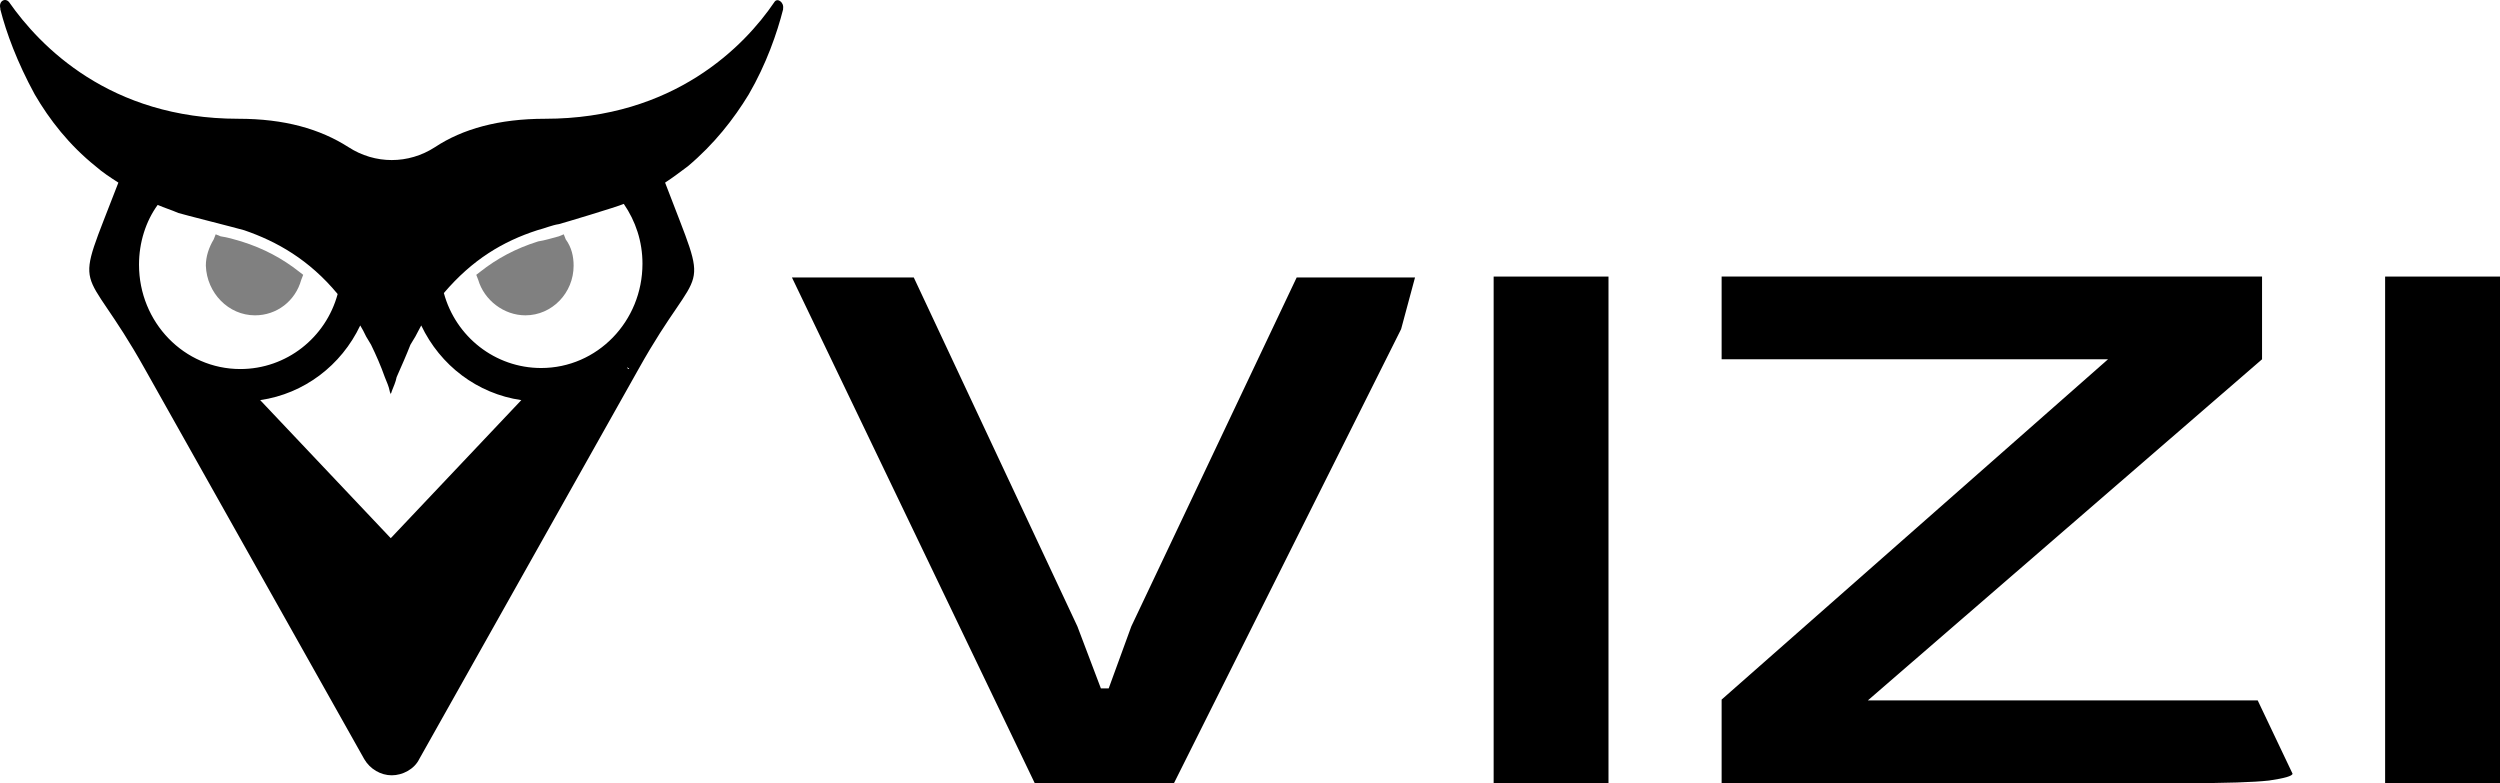 <svg xmlns="http://www.w3.org/2000/svg" width="83" height="26" viewBox="0 0 83 26" fill="none">
  <path d="M34.353 26L26.292 9.211H30.337L35.769 20.795L36.549 22.854H36.809L37.56 20.795L43.05 9.211H46.979L46.517 10.927L38.976 26H34.353Z" fill="black"/>
  <path d="M49.589 26V9.182H53.402V26H49.589Z" fill="black"/>
  <path d="M57.158 26V23.226L69.986 11.928H57.158V9.182H75.1V11.928L62.012 23.254H74.956L76.112 25.685C76.112 25.762 75.851 25.838 75.331 25.914C74.811 25.971 73.916 26 72.644 26H57.158Z" fill="black"/>
  <path d="M79.186 26V9.182H83V26H79.186Z" fill="black"/>
  <path d="M25.705 0.075C24.725 1.522 22.375 3.943 18.099 3.943C16.564 3.943 15.356 4.28 14.442 4.885C13.561 5.457 12.451 5.457 11.569 4.885C10.622 4.28 9.447 3.943 7.912 3.943C3.636 3.943 1.318 1.522 0.305 0.075C0.175 -0.093 -0.054 0.041 0.011 0.277V0.311C0.208 1.084 0.567 2.059 1.154 3.136C1.644 3.977 2.298 4.818 3.179 5.524C3.407 5.726 3.668 5.894 3.93 6.063C2.395 10.065 2.689 8.451 4.811 12.252L12.092 25.201C12.287 25.538 12.646 25.74 13.005 25.74C13.364 25.74 13.756 25.538 13.919 25.201L21.2 12.252C23.322 8.451 23.615 10.099 22.081 6.063C22.342 5.894 22.604 5.693 22.832 5.524C23.714 4.785 24.366 3.943 24.857 3.136C25.444 2.127 25.803 1.084 25.999 0.311V0.277C26.032 0.075 25.803 -0.093 25.705 0.075ZM4.615 8.787C4.615 8.047 4.843 7.341 5.235 6.803C5.464 6.903 5.693 6.971 5.921 7.071C6.018 7.106 7.879 7.576 8.108 7.644C9.186 8.014 10.263 8.618 11.21 9.762C10.818 11.209 9.512 12.252 7.978 12.252C6.117 12.252 4.615 10.704 4.615 8.787ZM12.973 17.868L8.638 13.284C10.098 13.072 11.33 12.132 11.96 10.805C12.025 10.906 12.092 11.041 12.157 11.175C12.222 11.276 12.254 11.343 12.319 11.445C12.483 11.781 12.646 12.151 12.776 12.521C12.842 12.689 12.908 12.823 12.94 12.992C12.94 13.025 12.973 13.059 12.973 13.092C12.973 13.059 13.005 13.025 13.005 12.992C13.07 12.823 13.136 12.689 13.168 12.521C13.332 12.151 13.495 11.781 13.626 11.445C13.691 11.343 13.724 11.276 13.789 11.175C13.854 11.041 13.919 10.939 13.985 10.805C14.616 12.132 15.847 13.072 17.308 13.284L12.973 17.868ZM20.841 12.252V12.213C20.834 12.209 20.826 12.207 20.818 12.205L20.841 12.185V12.213C20.904 12.235 20.908 12.252 20.841 12.252ZM17.967 12.218C16.433 12.218 15.128 11.175 14.736 9.729C15.682 8.618 16.695 8.014 17.837 7.644C18.099 7.576 18.326 7.475 18.555 7.441C18.686 7.408 20.482 6.87 20.71 6.769C21.102 7.341 21.33 8.014 21.33 8.754C21.33 10.671 19.828 12.218 17.967 12.218Z" fill="black"/>
  <path d="M8.466 10.469C9.185 10.469 9.805 9.998 10.001 9.291L10.066 9.124L9.935 9.023C9.381 8.586 8.76 8.249 8.009 8.014C7.781 7.946 7.553 7.879 7.324 7.846L7.161 7.779L7.096 7.946C6.933 8.216 6.834 8.518 6.834 8.821C6.867 9.729 7.585 10.469 8.466 10.469Z" fill="#808080"/>
  <path d="M17.444 10.469C18.325 10.469 19.044 9.729 19.044 8.821C19.044 8.518 18.979 8.215 18.782 7.946L18.717 7.779L18.554 7.846C18.293 7.913 18.097 7.98 17.869 8.014C17.118 8.249 16.497 8.585 15.943 9.023L15.812 9.124L15.877 9.291C16.074 9.964 16.726 10.469 17.444 10.469Z" fill="#808080"/>
</svg>